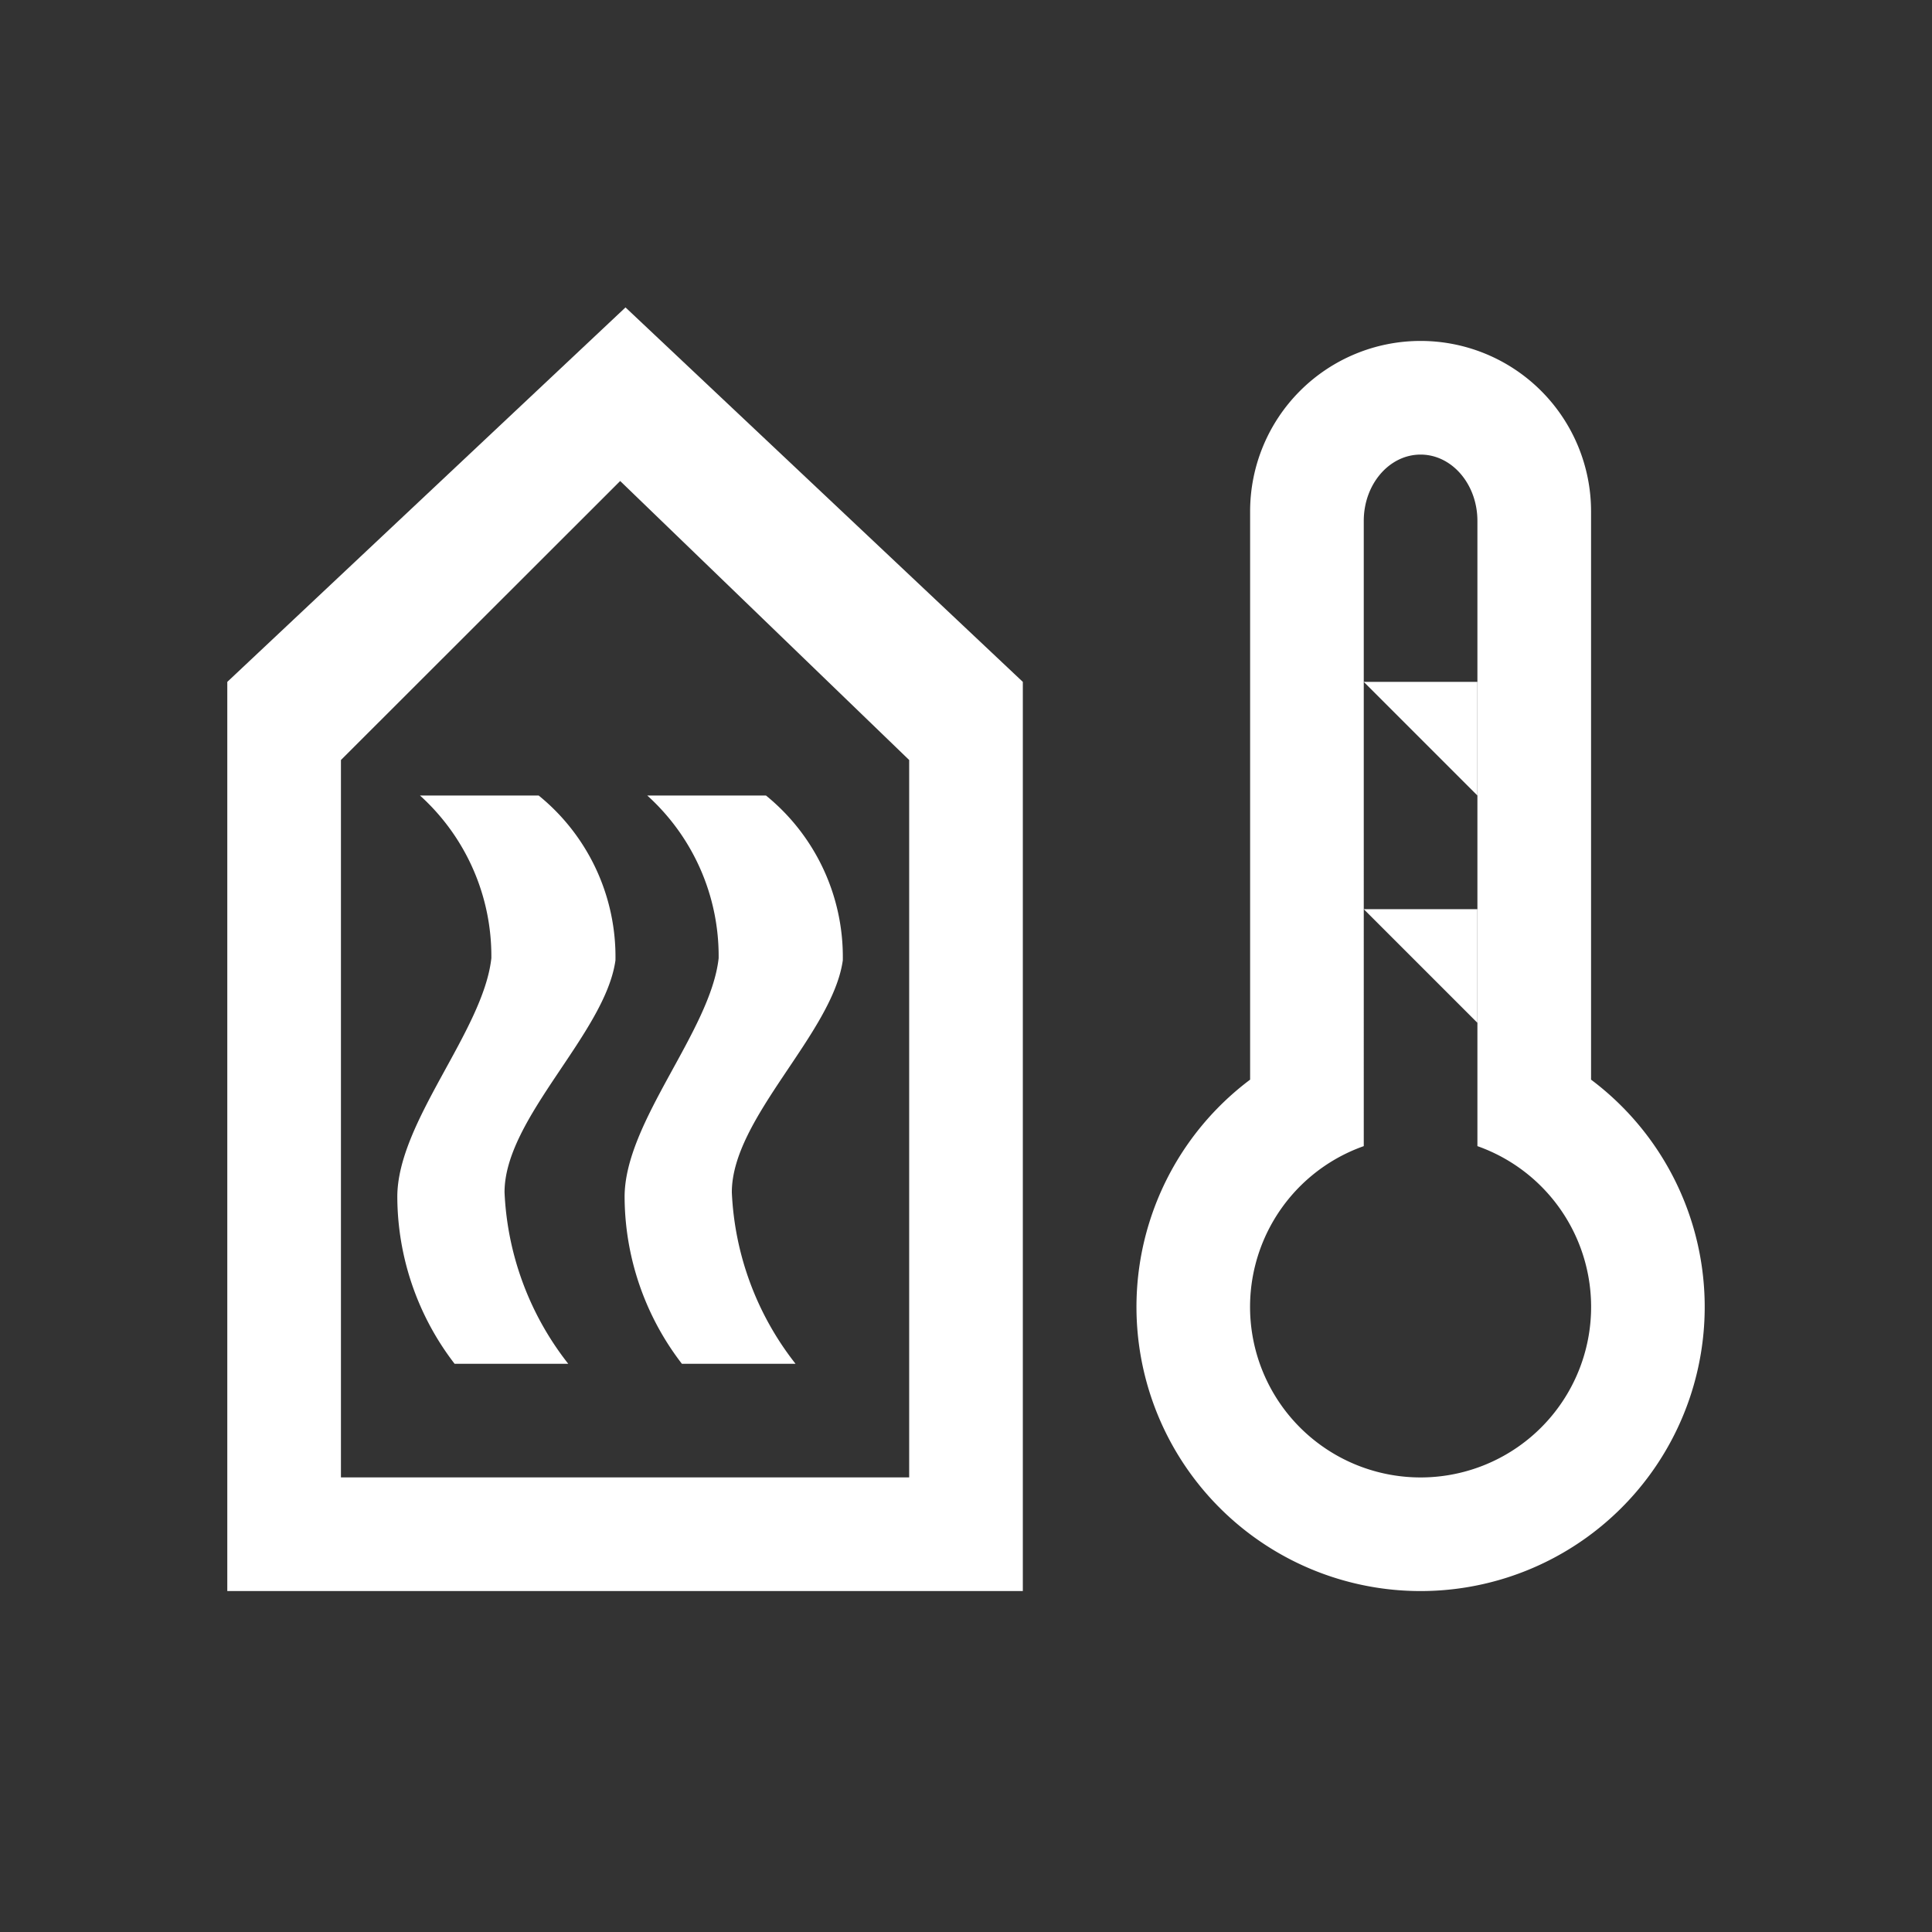 <svg width="34" height="34" viewBox="0 0 34 34" version="1.1" xmlns="http://www.w3.org/2000/svg"><rect x="0" y="0" width="34" height="34" fill="#333333" stroke="none"/><g fill="#FFF" stroke="none" stroke-width="1" fill-rule="evenodd"><path d="M4 12l7.008-6.59L18 12v16H4V12zm2 1.375l4.914-4.91L16 13.375V26H6V13.375z"/><path d="M7.391 14H9.48a3.654 3.654 0 0 1 1.351 2.9c-.18 1.287-1.952 2.774-1.952 4.082A5.253 5.253 0 0 0 10 24H8a4.84 4.84 0 0 1-1.008-2.937c0-1.319 1.512-2.916 1.655-4.2A3.807 3.807 0 0 0 7.391 14zM11.391 14h2.089a3.657 3.657 0 0 1 1.352 2.9c-.181 1.287-1.953 2.774-1.953 4.082A5.253 5.253 0 0 0 14 24h-2a4.84 4.84 0 0 1-1.008-2.937c0-1.319 1.512-2.916 1.655-4.2A3.807 3.807 0 0 0 11.391 14zM28 19a5 5 0 1 1-6 0V9a3 3 0 0 1 6 0v10zm-2 1.17V9.168C26 8.522 25.552 8 25 8s-1 .522-1 1.167V20.17a3.001 3.001 0 1 0 2 0z"/><path d="M26 16h-2l2 2zM26 12h-2l2 2z"/></g></svg>